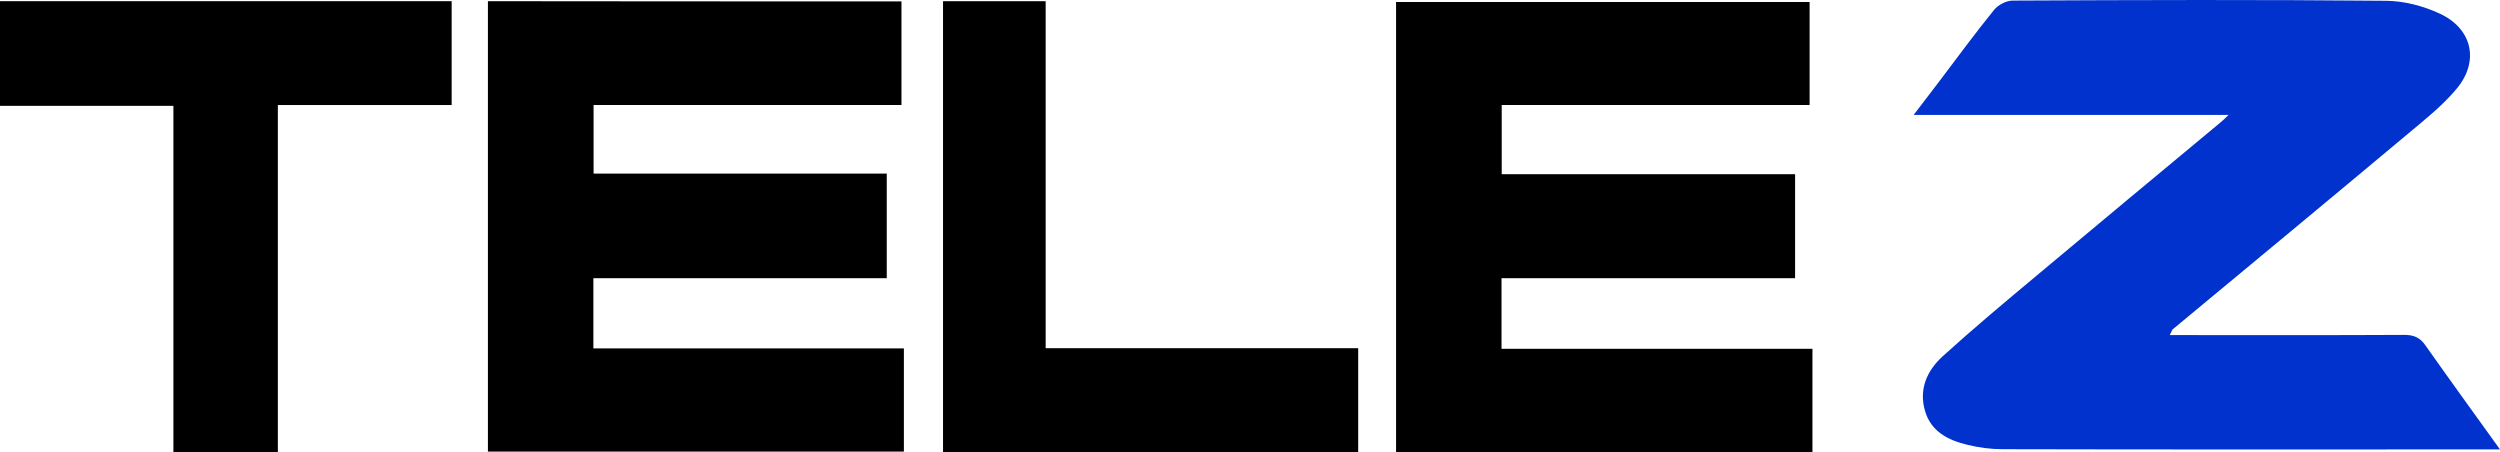 <svg width="800" height="144.78" enable-background="new 0 0 1260 720" version="1.0" viewBox="0 0 800 144.78" xml:space="preserve" xmlns="http://www.w3.org/2000/svg"><link rel="stylesheet" type="text/css"/><link rel="stylesheet" type="text/css"/><style lang="en" type="text/css"/><style lang="en" type="text/css"/>
<path d="m694.31 107.23h4.968c23.357 0 46.778 0.065 70.135-0.065 3.097 0 5.033 0.903 6.775 3.42 7.678 10.904 15.55 21.744 23.808 33.228h-7.484c-50.585 0-101.17 0.065-151.69-0.065-3.742 0-7.614-0.516-11.291-1.419-6.13-1.484-11.614-4.194-13.549-10.904-2-6.968 0.71-12.84 5.613-17.356 9.807-8.904 20.002-17.421 30.196-25.938 19.55-16.388 39.164-32.648 58.714-48.907 0.581-0.452 1.097-0.968 2.645-2.452h-100.78c3.226-4.194 5.549-7.291 7.936-10.388 5.871-7.743 11.678-15.679 17.808-23.228 1.29-1.613 3.936-2.968 5.936-2.968 39.874-0.194 79.748-0.323 119.62 0.065 5.742 0.065 11.872 1.678 17.098 4.129 10.323 4.775 12.711 15.163 5.42 23.937-4.581 5.549-10.452 10.13-16.066 14.84-24.905 20.84-49.94 41.552-74.974 62.328-0.065 0.129-0.129 0.452-0.839 1.742z" fill="#0132cd" stroke-width=".645"/><g stroke-width=".645"><path d="m288.47 0.444v33.164h-98.524v21.937h93.814v33.487h-93.879v22.453h99.363v33.035h-133.11v-144.14c44.133 0.065 88.072 0.065 132.33 0.065z"/><path d="m480.49 111.61h99.492v33.035h-133.24v-144.01h132.33v32.97h-98.524v22.131h93.879v33.293h-93.943v22.582z"/><path d="m0 0.38h144.53v33.228h-55.617v111.04h-33.422v-110.78h-55.488v-33.487z"/><path d="m434.62 144.78h-132.85v-144.4h32.841v111.04h100.01v33.358z"/></g>




</svg>
